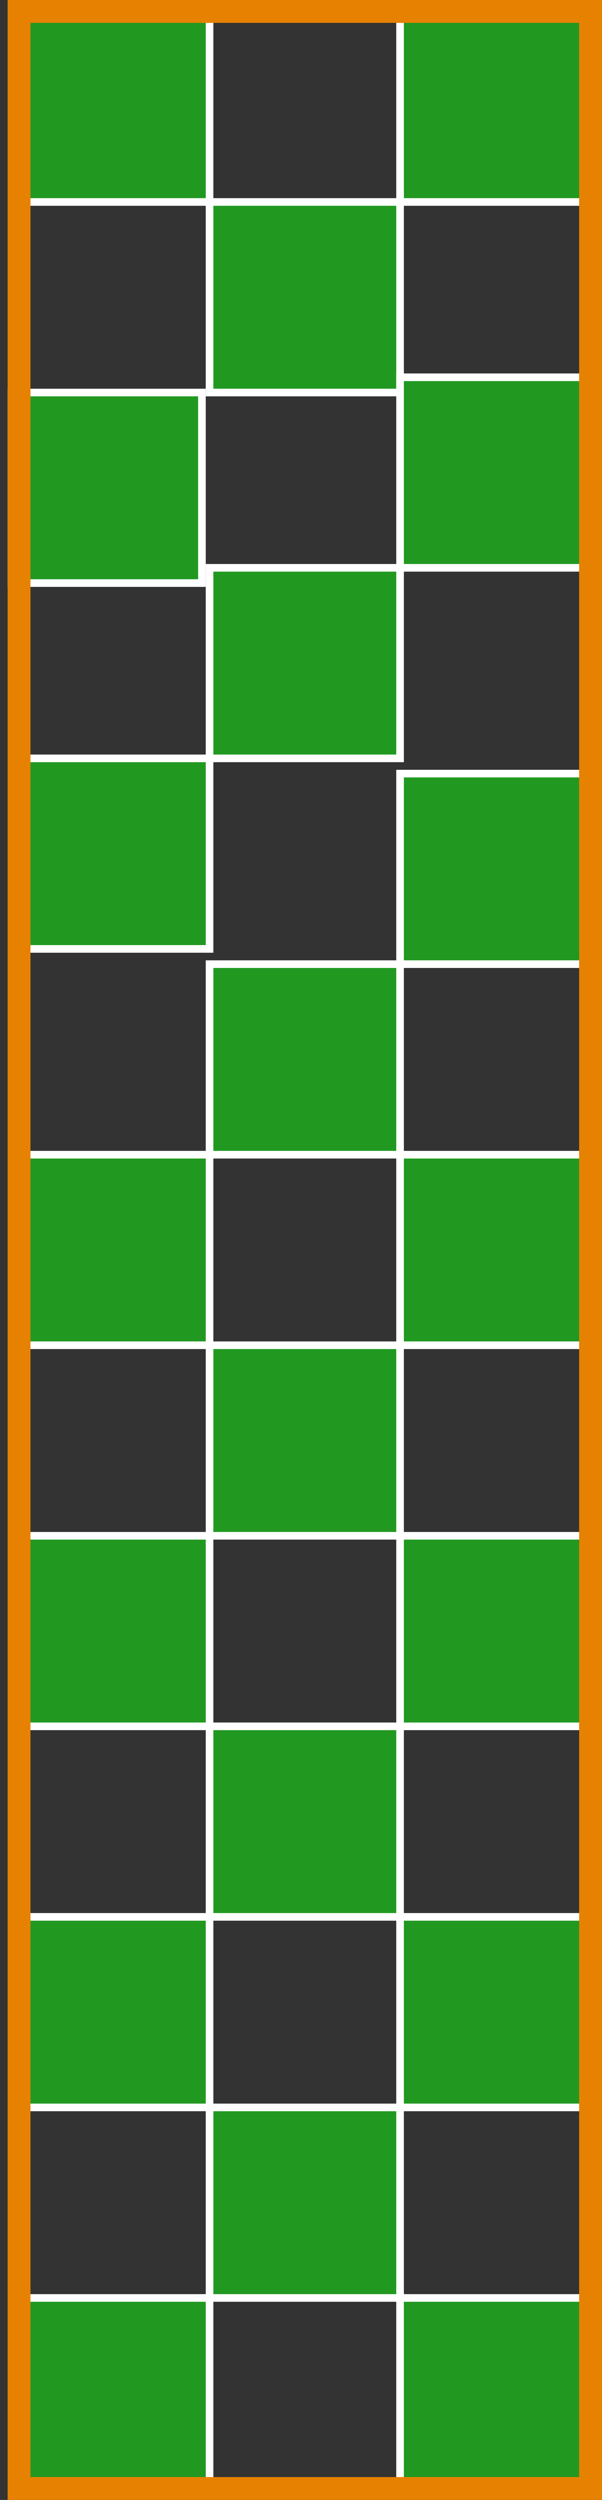 <?xml version="1.0" standalone="no"?><!-- Generator: Gravit.io --><svg xmlns="http://www.w3.org/2000/svg" xmlns:xlink="http://www.w3.org/1999/xlink" style="isolation:isolate" viewBox="-2.5 -1.5 79 328" width="79" height="328"><rect x="-2.5" y="-1.5" width="79" height="328" fill="#333333" stroke="none"/><rect x="0" y="0" width="25" height="25" transform="matrix(1,0,0,1,0,0)" fill="rgb(29,179,29)" fill-opacity="0.8" vector-effect="non-scaling-stroke" stroke-width="1" stroke="rgb(255,255,255)" stroke-linejoin="miter" stroke-linecap="square" stroke-miterlimit="3"/><rect x="50" y="0" width="25" height="25" transform="matrix(1,0,0,1,0,0)" fill="rgb(29,179,29)" fill-opacity="0.8" vector-effect="non-scaling-stroke" stroke-width="1" stroke="rgb(255,255,255)" stroke-linejoin="miter" stroke-linecap="square" stroke-miterlimit="3"/><rect x="25" y="25" width="25" height="25" transform="matrix(1,0,0,1,0,0)" fill="rgb(29,179,29)" fill-opacity="0.8" vector-effect="non-scaling-stroke" stroke-width="1" stroke="rgb(255,255,255)" stroke-linejoin="miter" stroke-linecap="square" stroke-miterlimit="3"/><rect x="25" y="73" width="25" height="25" transform="matrix(1,0,0,1,0,0)" fill="rgb(29,179,29)" fill-opacity="0.8" vector-effect="non-scaling-stroke" stroke-width="1" stroke="rgb(255,255,255)" stroke-linejoin="miter" stroke-linecap="square" stroke-miterlimit="3"/><rect x="50" y="48" width="25" height="25" transform="matrix(1,0,0,1,0,0)" fill="rgb(29,179,29)" fill-opacity="0.8" vector-effect="non-scaling-stroke" stroke-width="1" stroke="rgb(255,255,255)" stroke-linejoin="miter" stroke-linecap="square" stroke-miterlimit="3"/><rect x="-1" y="50" width="25" height="25" transform="matrix(1,0,0,1,0,0)" fill="rgb(29,179,29)" fill-opacity="0.8" vector-effect="non-scaling-stroke" stroke-width="1" stroke="rgb(255,255,255)" stroke-linejoin="miter" stroke-linecap="square" stroke-miterlimit="3"/><rect x="0" y="98" width="25" height="25" transform="matrix(1,0,0,1,0,0)" fill="rgb(29,179,29)" fill-opacity="0.8" vector-effect="non-scaling-stroke" stroke-width="1" stroke="rgb(255,255,255)" stroke-linejoin="miter" stroke-linecap="square" stroke-miterlimit="3"/><rect x="50" y="100" width="25" height="25" transform="matrix(1,0,0,1,0,0)" fill="rgb(29,179,29)" fill-opacity="0.8" vector-effect="non-scaling-stroke" stroke-width="1" stroke="rgb(255,255,255)" stroke-linejoin="miter" stroke-linecap="square" stroke-miterlimit="3"/><rect x="25" y="125" width="25" height="25" transform="matrix(1,0,0,1,0,0)" fill="rgb(29,179,29)" fill-opacity="0.8" vector-effect="non-scaling-stroke" stroke-width="1" stroke="rgb(255,255,255)" stroke-linejoin="miter" stroke-linecap="square" stroke-miterlimit="3"/><rect x="0" y="150" width="25" height="25" transform="matrix(1,0,0,1,0,0)" fill="rgb(29,179,29)" fill-opacity="0.8" vector-effect="non-scaling-stroke" stroke-width="1" stroke="rgb(255,255,255)" stroke-linejoin="miter" stroke-linecap="square" stroke-miterlimit="3"/><rect x="50" y="150" width="25" height="25" transform="matrix(1,0,0,1,0,0)" fill="rgb(29,179,29)" fill-opacity="0.8" vector-effect="non-scaling-stroke" stroke-width="1" stroke="rgb(255,255,255)" stroke-linejoin="miter" stroke-linecap="square" stroke-miterlimit="3"/><rect x="25" y="175" width="25" height="25" transform="matrix(1,0,0,1,0,0)" fill="rgb(29,179,29)" fill-opacity="0.8" vector-effect="non-scaling-stroke" stroke-width="1" stroke="rgb(255,255,255)" stroke-linejoin="miter" stroke-linecap="square" stroke-miterlimit="3"/><rect x="0" y="200" width="25" height="25" transform="matrix(1,0,0,1,0,0)" fill="rgb(29,179,29)" fill-opacity="0.8" vector-effect="non-scaling-stroke" stroke-width="1" stroke="rgb(255,255,255)" stroke-linejoin="miter" stroke-linecap="square" stroke-miterlimit="3"/><rect x="50" y="200" width="25" height="25" transform="matrix(1,0,0,1,0,0)" fill="rgb(29,179,29)" fill-opacity="0.8" vector-effect="non-scaling-stroke" stroke-width="1" stroke="rgb(255,255,255)" stroke-linejoin="miter" stroke-linecap="square" stroke-miterlimit="3"/><rect x="25" y="225" width="25" height="25" transform="matrix(1,0,0,1,0,0)" fill="rgb(29,179,29)" fill-opacity="0.8" vector-effect="non-scaling-stroke" stroke-width="1" stroke="rgb(255,255,255)" stroke-linejoin="miter" stroke-linecap="square" stroke-miterlimit="3"/><rect x="0" y="250" width="25" height="25" transform="matrix(1,0,0,1,0,0)" fill="rgb(29,179,29)" fill-opacity="0.8" vector-effect="non-scaling-stroke" stroke-width="1" stroke="rgb(255,255,255)" stroke-linejoin="miter" stroke-linecap="square" stroke-miterlimit="3"/><rect x="0" y="300" width="25" height="25" transform="matrix(1,0,0,1,0,0)" fill="rgb(29,179,29)" fill-opacity="0.8" vector-effect="non-scaling-stroke" stroke-width="1" stroke="rgb(255,255,255)" stroke-linejoin="miter" stroke-linecap="square" stroke-miterlimit="3"/><rect x="50" y="300" width="25" height="25" transform="matrix(1,0,0,1,0,0)" fill="rgb(29,179,29)" fill-opacity="0.8" vector-effect="non-scaling-stroke" stroke-width="1" stroke="rgb(255,255,255)" stroke-linejoin="miter" stroke-linecap="square" stroke-miterlimit="3"/><rect x="50" y="250" width="25" height="25" transform="matrix(1,0,0,1,0,0)" fill="rgb(29,179,29)" fill-opacity="0.8" vector-effect="non-scaling-stroke" stroke-width="1" stroke="rgb(255,255,255)" stroke-linejoin="miter" stroke-linecap="square" stroke-miterlimit="3"/><rect x="25" y="275" width="25" height="25" transform="matrix(1,0,0,1,0,0)" fill="rgb(29,179,29)" fill-opacity="0.8" vector-effect="non-scaling-stroke" stroke-width="1" stroke="rgb(255,255,255)" stroke-linejoin="miter" stroke-linecap="square" stroke-miterlimit="3"/><rect x="0" y="0" width="75" height="325" transform="matrix(1,0,0,1,0,0)" fill="none" vector-effect="non-scaling-stroke" stroke-width="3" stroke="rgb(231,129,2)" stroke-linejoin="miter" stroke-linecap="square" stroke-miterlimit="3"/></svg>